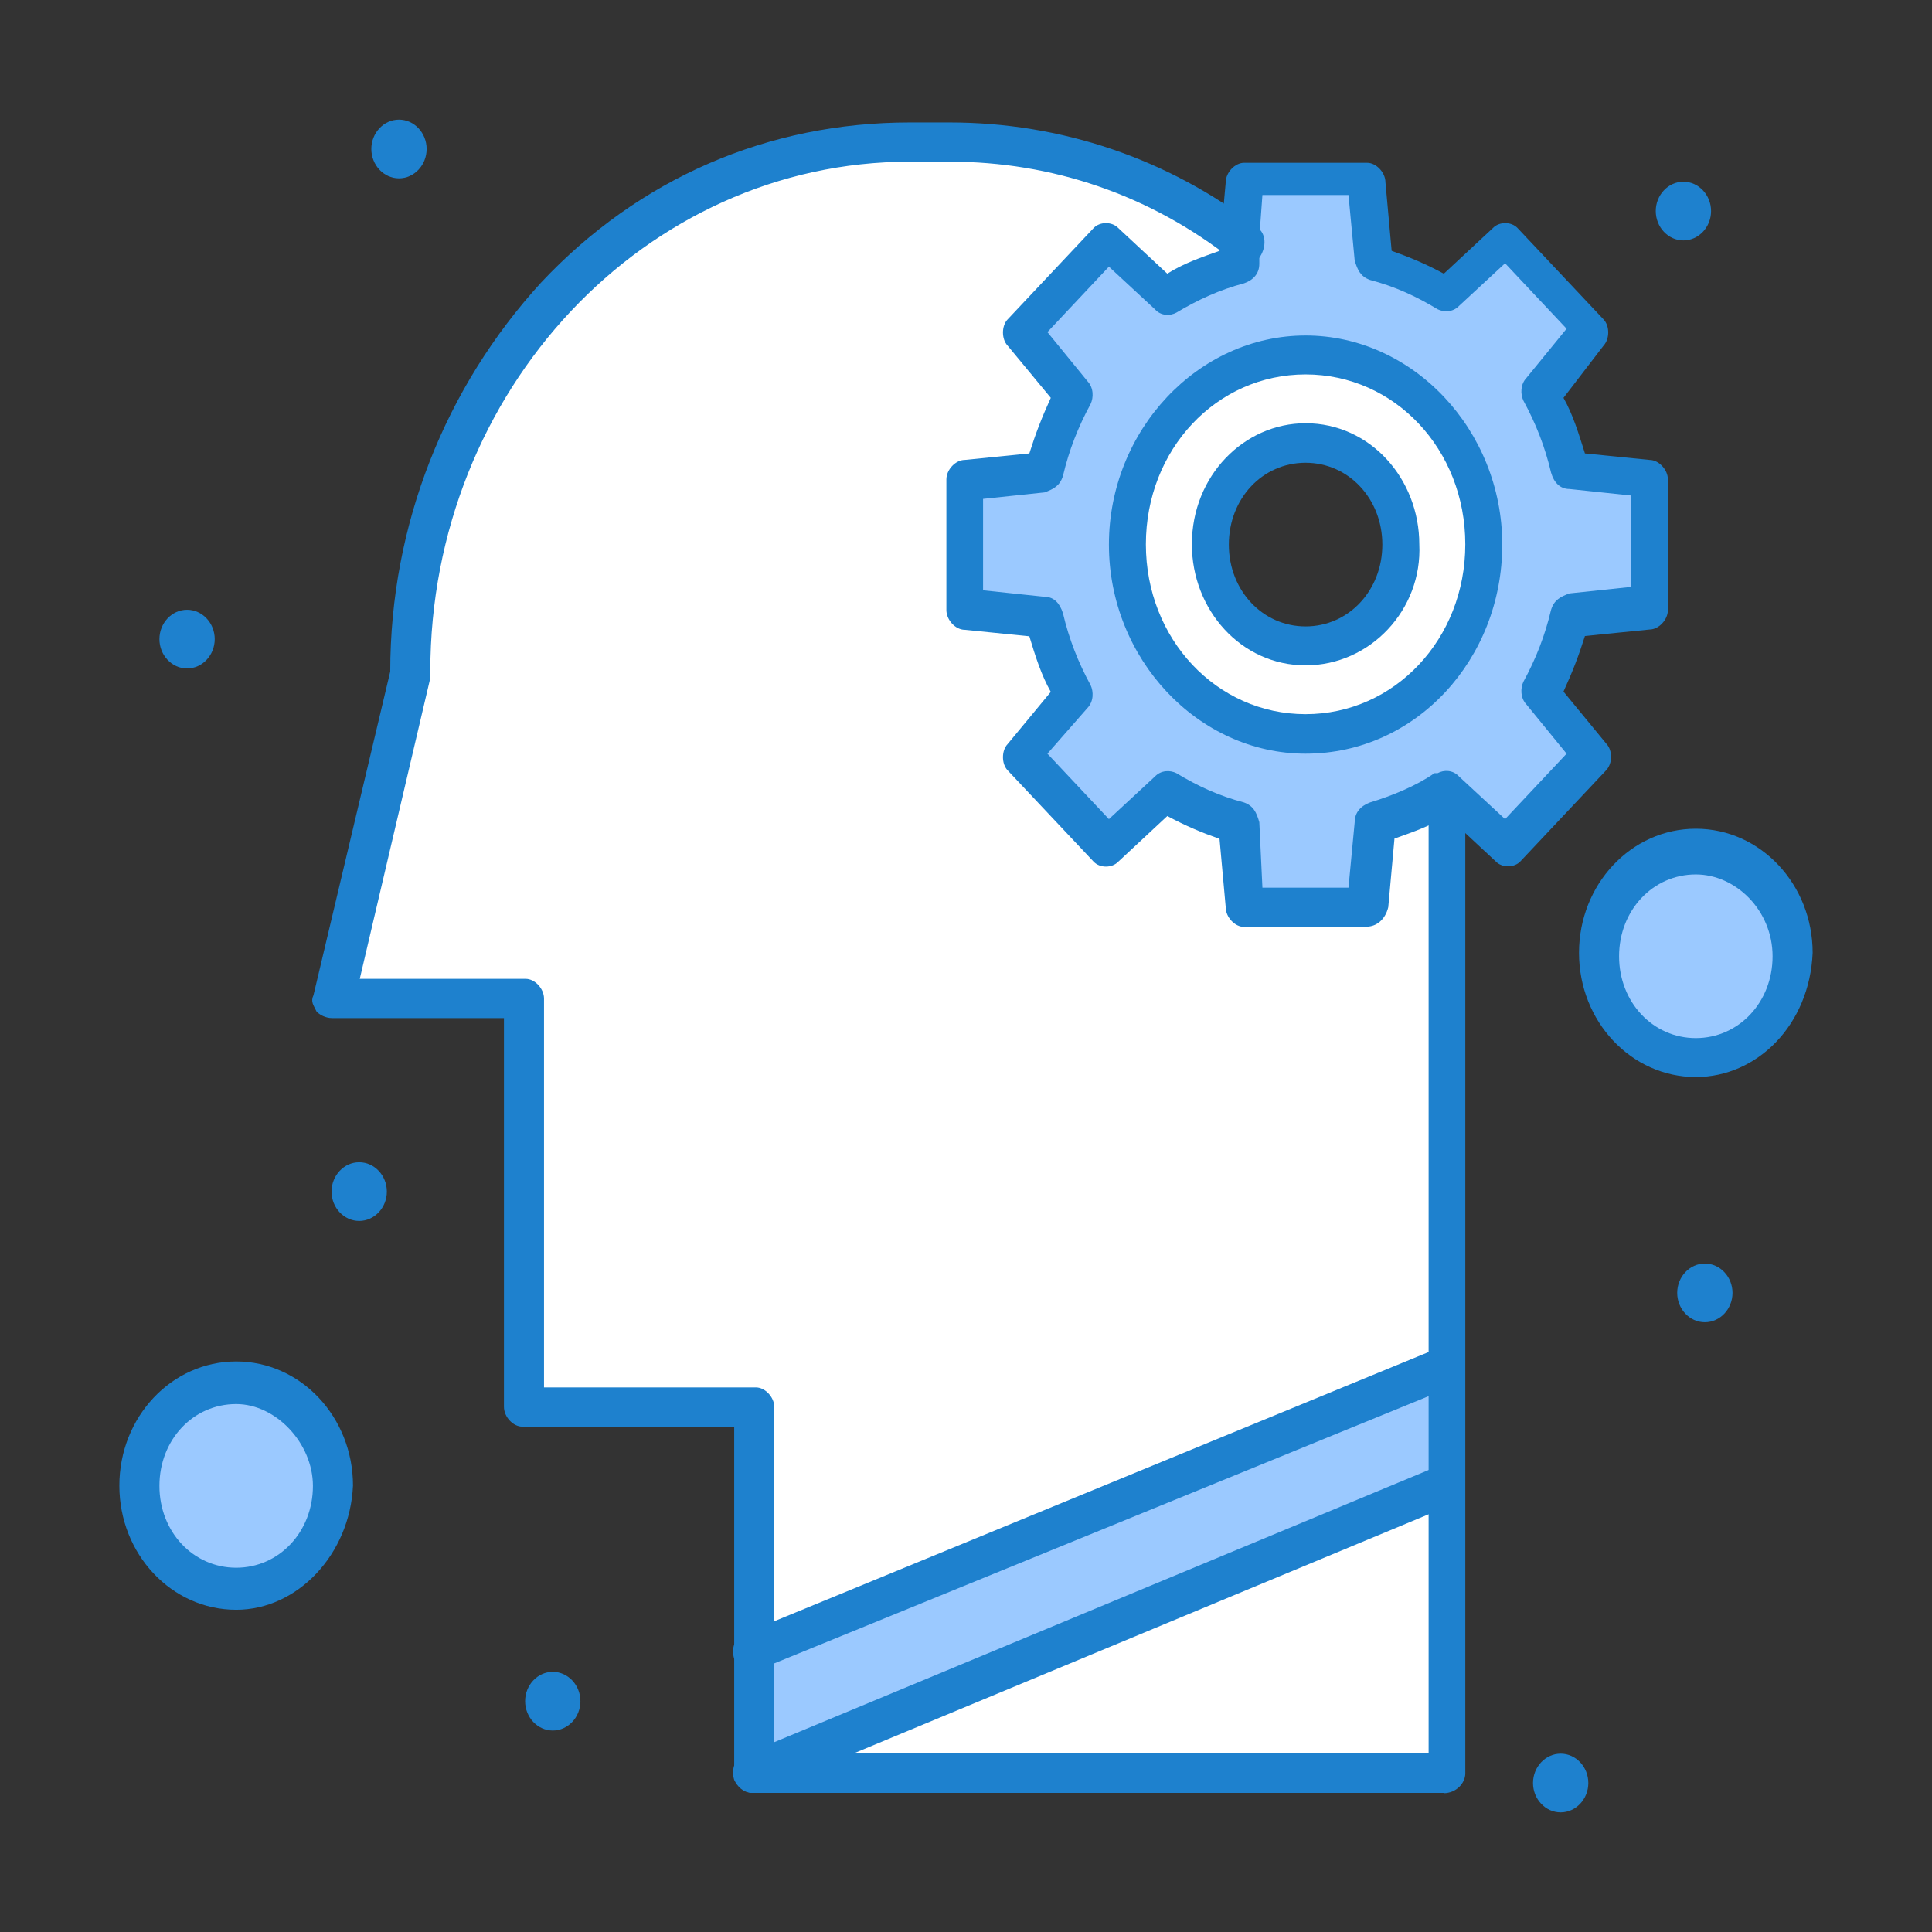<svg xmlns="http://www.w3.org/2000/svg" xmlns:xlink="http://www.w3.org/1999/xlink" id="Layer_2" data-name="Layer 2" viewBox="0 0 68.47 68.47"><rect x="0" y="0" width="68.47" height="68.47" fill="#333333" stroke="none"/><defs><style>      .cls-1 {        fill: #1e81ce;      }      .cls-1, .cls-2, .cls-3, .cls-4 {        stroke-width: 0px;      }      .cls-2 {        fill: none;      }      .cls-3 {        fill: #fff;      }      .cls-4 {        fill: #9bc9ff;      }      .cls-5 {        clip-path: url(#clippath);      }    </style><clipPath id="clippath"><rect class="cls-2" width="68.47" height="68.47"></rect></clipPath></defs><g id="Layer_1-2" data-name="Layer 1"><g class="cls-5"><g id="_76_Brain_Gear_Mind_Setting" data-name="76, Brain, Gear, Mind, Setting"><g><path class="cls-4" d="M60.1,30.3c1.85,0,3.38,1.62,3.38,3.59s-1.52,3.59-3.38,3.59-3.38-1.62-3.38-3.59c-.11-1.97,1.42-3.59,3.38-3.59Z"></path><path class="cls-4" d="M8.37,49.06c1.85,0,3.38,1.62,3.38,3.59s-1.52,3.59-3.38,3.59-3.38-1.62-3.38-3.59,1.42-3.59,3.38-3.59Z"></path><path class="cls-3" d="M46.27,12.58c3.48,0,6.32,3.01,6.32,6.72s-2.83,6.72-6.32,6.72-6.32-3.01-6.32-6.72,2.83-6.72,6.32-6.72ZM49.64,19.29c0-1.97-1.52-3.59-3.38-3.59s-3.38,1.62-3.38,3.59,1.53,3.59,3.38,3.59,3.38-1.62,3.38-3.59Z"></path><path class="cls-4" d="M58.46,16.98v4.63l-2.72.23c-.22.93-.54,1.85-1.09,2.66l1.74,2.2-3.05,3.24-2.07-1.85h0c-.76.46-1.63.81-2.51,1.04l-.22,2.9h-4.36l-.22-2.9c-.87-.23-1.74-.58-2.5-1.16l-2.07,1.85-3.16-3.13,1.74-2.2c-.44-.81-.87-1.74-1.09-2.66l-2.72-.23v-4.63l2.72-.23c.22-.93.54-1.85,1.09-2.66l-1.74-2.2,3.05-3.24,2.07,1.85c.76-.46,1.63-.93,2.5-1.16l.11-.81.11-2.2h4.36l.22,2.9c.87.23,1.74.58,2.5,1.16l2.07-1.85,3.05,3.24-1.63,2.2c.44.81.87,1.74,1.09,2.66l2.72.35ZM52.58,19.29c0-3.71-2.83-6.72-6.32-6.72s-6.32,3.01-6.32,6.72,2.83,6.72,6.32,6.72,6.32-3.01,6.32-6.72Z"></path><path class="cls-1" d="M60.42,44.78c.54,0,.98.47.98,1.04s-.44,1.04-.98,1.04-.98-.47-.98-1.04.44-1.04.98-1.04Z"></path><path class="cls-1" d="M59.66,6.44c.54,0,.98.47.98,1.04s-.44,1.04-.98,1.04-.98-.47-.98-1.04.44-1.04.98-1.04Z"></path><path class="cls-1" d="M55.31,62.15c.54,0,.98.47.98,1.04s-.44,1.04-.98,1.04-.98-.47-.98-1.04.44-1.04.98-1.04Z"></path><polygon class="cls-3" points="51.17 52.65 51.17 62.85 26.67 62.85 51.17 52.65"></polygon><polygon class="cls-4" points="51.17 48.37 51.17 52.65 26.67 62.85 26.67 58.44 51.17 48.37"></polygon><path class="cls-3" d="M51.17,28.1v20.27l-24.5,10.19v-8.69h-8.17v-14.48h-6.86l2.72-11.58c0-10.43,7.84-18.88,17.75-18.88h1.42c3.92,0,7.51,1.39,10.45,3.59l-.11.81c-.87.23-1.74.58-2.5,1.16l-2.07-1.85-3.05,3.24,1.74,2.09c-.44.81-.87,1.74-1.09,2.66l-2.72.23v4.63l2.72.23c.22.93.54,1.85,1.09,2.66l-1.74,2.32,3.05,3.24,2.07-1.85c.76.46,1.63.93,2.5,1.16l.22,2.9h4.36l.22-2.9c.87-.35,1.74-.7,2.5-1.16Z"></path><path class="cls-1" d="M19.59,59.25c.54,0,.98.47.98,1.04s-.44,1.04-.98,1.04-.98-.47-.98-1.04.44-1.04.98-1.04Z"></path><path class="cls-1" d="M14.14,4.24c.54,0,.98.47.98,1.04s-.44,1.04-.98,1.04-.98-.47-.98-1.04.44-1.04.98-1.04Z"></path><path class="cls-1" d="M12.73,41.19c.54,0,.98.47.98,1.04s-.44,1.04-.98,1.04-.98-.47-.98-1.04.44-1.04.98-1.04Z"></path><path class="cls-1" d="M6.63,21.61c.54,0,.98.47.98,1.04s-.44,1.04-.98,1.04-.98-.47-.98-1.04.44-1.04.98-1.04Z"></path><path class="cls-1" d="M26.67,63.54c-.33,0-.54-.23-.65-.46-.11-.35,0-.81.44-.93l24.5-10.19c.33-.12.76,0,.87.46.11.35,0,.81-.44.93l-24.5,10.19h-.22Z"></path><path class="cls-1" d="M26.67,59.25c-.33,0-.54-.23-.65-.46-.11-.35,0-.81.44-.93l24.5-10.08c.33-.12.76,0,.87.46.11.35,0,.81-.44.93l-24.39,9.96c-.11,0-.22.12-.33.12Z"></path><path class="cls-1" d="M8.37,57.05c-2.29,0-4.14-1.97-4.14-4.4s1.85-4.4,4.14-4.4,4.14,1.97,4.14,4.4c-.11,2.43-1.96,4.4-4.14,4.4ZM8.37,49.76c-1.53,0-2.72,1.27-2.72,2.9s1.2,2.9,2.72,2.9,2.72-1.27,2.72-2.9c0-1.51-1.31-2.9-2.72-2.9Z"></path><path class="cls-1" d="M51.17,63.54h-24.5c-.33,0-.65-.35-.65-.7v-12.28h-7.51c-.33,0-.65-.35-.65-.7v-13.78h-6.1c-.22,0-.44-.12-.54-.23-.11-.23-.22-.35-.11-.58l2.72-11.47c0-5.21,1.96-10.08,5.34-13.78,3.48-3.71,8.06-5.68,13.07-5.68h1.42c3.92,0,7.73,1.27,10.89,3.71.33.23.33.69.11,1.04-.22.35-.65.35-.98.12-2.94-2.32-6.42-3.48-10.02-3.48h-1.42c-9.37,0-16.99,8.11-16.99,18.07v.23l-2.5,10.66h5.88c.33,0,.65.35.65.7v13.78h7.51c.33,0,.65.35.65.69v12.28h23.19V28.1c0-.35.33-.69.65-.69s.65.35.65.69v34.75c0,.35-.33.7-.76.7Z"></path><path class="cls-1" d="M48.45,32.85h-4.36c-.33,0-.65-.35-.65-.69l-.22-2.43c-.65-.23-1.2-.46-1.85-.81l-1.74,1.62c-.22.23-.65.23-.87,0l-3.05-3.24c-.22-.23-.22-.7,0-.93l1.53-1.85c-.33-.58-.55-1.27-.76-1.97l-2.29-.23c-.33,0-.65-.35-.65-.7v-4.63c0-.35.33-.69.65-.69l2.29-.23c.22-.7.44-1.27.76-1.97l-1.53-1.85c-.22-.23-.22-.7,0-.93l3.05-3.24c.22-.23.65-.23.87,0l1.74,1.62c.54-.35,1.2-.58,1.85-.81l.22-2.43c0-.35.33-.69.65-.69h4.36c.33,0,.65.35.65.69l.22,2.43c.65.23,1.2.46,1.85.81l1.74-1.62c.22-.23.65-.23.87,0l3.05,3.24c.22.23.22.69,0,.93l-1.42,1.85c.33.58.54,1.27.76,1.97l2.29.23c.33,0,.65.35.65.69v4.63c0,.35-.33.69-.65.69l-2.29.23c-.22.7-.44,1.27-.76,1.97l1.52,1.85c.22.23.22.69,0,.93l-3.05,3.24c-.22.23-.65.23-.87,0l-1.74-1.62c-.54.35-1.2.58-1.85.81l-.22,2.43c-.11.46-.44.69-.76.69ZM44.74,31.46h3.05l.22-2.32c0-.35.22-.58.54-.7.76-.23,1.63-.58,2.29-1.04h.11c.22-.12.54-.12.76.12l1.63,1.51,2.18-2.32-1.42-1.74c-.22-.23-.22-.58-.11-.81.44-.81.76-1.62.98-2.55.11-.35.33-.46.65-.58l2.18-.23v-3.24l-2.18-.23c-.33,0-.55-.23-.65-.58-.22-.93-.54-1.74-.98-2.55-.11-.23-.11-.58.11-.81l1.42-1.74-2.18-2.32-1.63,1.51c-.22.23-.54.23-.76.12-.76-.46-1.52-.81-2.4-1.04-.33-.12-.44-.35-.54-.69l-.22-2.32h-3.05l-.11,1.51h0v.93c0,.35-.22.58-.54.69-.87.23-1.63.58-2.4,1.04-.22.12-.55.12-.76-.12l-1.63-1.51-2.18,2.32,1.42,1.74c.22.23.22.58.11.81-.44.81-.76,1.62-.98,2.55-.11.35-.33.46-.65.58l-2.18.23v3.24l2.18.23c.33,0,.54.23.65.58.22.93.54,1.74.98,2.55.11.23.11.58-.11.81l-1.42,1.62,2.18,2.32,1.63-1.51c.22-.23.54-.23.76-.12.76.46,1.52.81,2.4,1.04.33.12.44.35.54.7l.11,2.32Z"></path><path class="cls-1" d="M46.27,26.71c-3.81,0-6.97-3.36-6.97-7.41s3.16-7.41,6.97-7.41,6.97,3.36,6.97,7.41-3.05,7.41-6.97,7.41ZM46.27,13.27c-3.16,0-5.66,2.66-5.66,6.02s2.51,6.02,5.66,6.02,5.66-2.66,5.66-6.02-2.5-6.02-5.66-6.02Z"></path><path class="cls-1" d="M46.27,23.58c-2.29,0-4.03-1.97-4.03-4.29,0-2.43,1.85-4.29,4.03-4.29,2.29,0,4.03,1.97,4.03,4.29.11,2.32-1.74,4.29-4.03,4.29ZM46.27,16.4c-1.53,0-2.72,1.27-2.72,2.9s1.2,2.9,2.72,2.9,2.72-1.27,2.72-2.9-1.2-2.9-2.72-2.9Z"></path><path class="cls-1" d="M60.1,38.17c-2.29,0-4.14-1.97-4.14-4.4s1.85-4.4,4.14-4.4,4.14,1.97,4.14,4.4c-.11,2.55-1.96,4.4-4.14,4.4ZM60.1,30.99c-1.52,0-2.72,1.27-2.72,2.9s1.2,2.9,2.72,2.9,2.72-1.27,2.72-2.9-1.31-2.9-2.72-2.9Z"></path></g></g></g></g></svg>